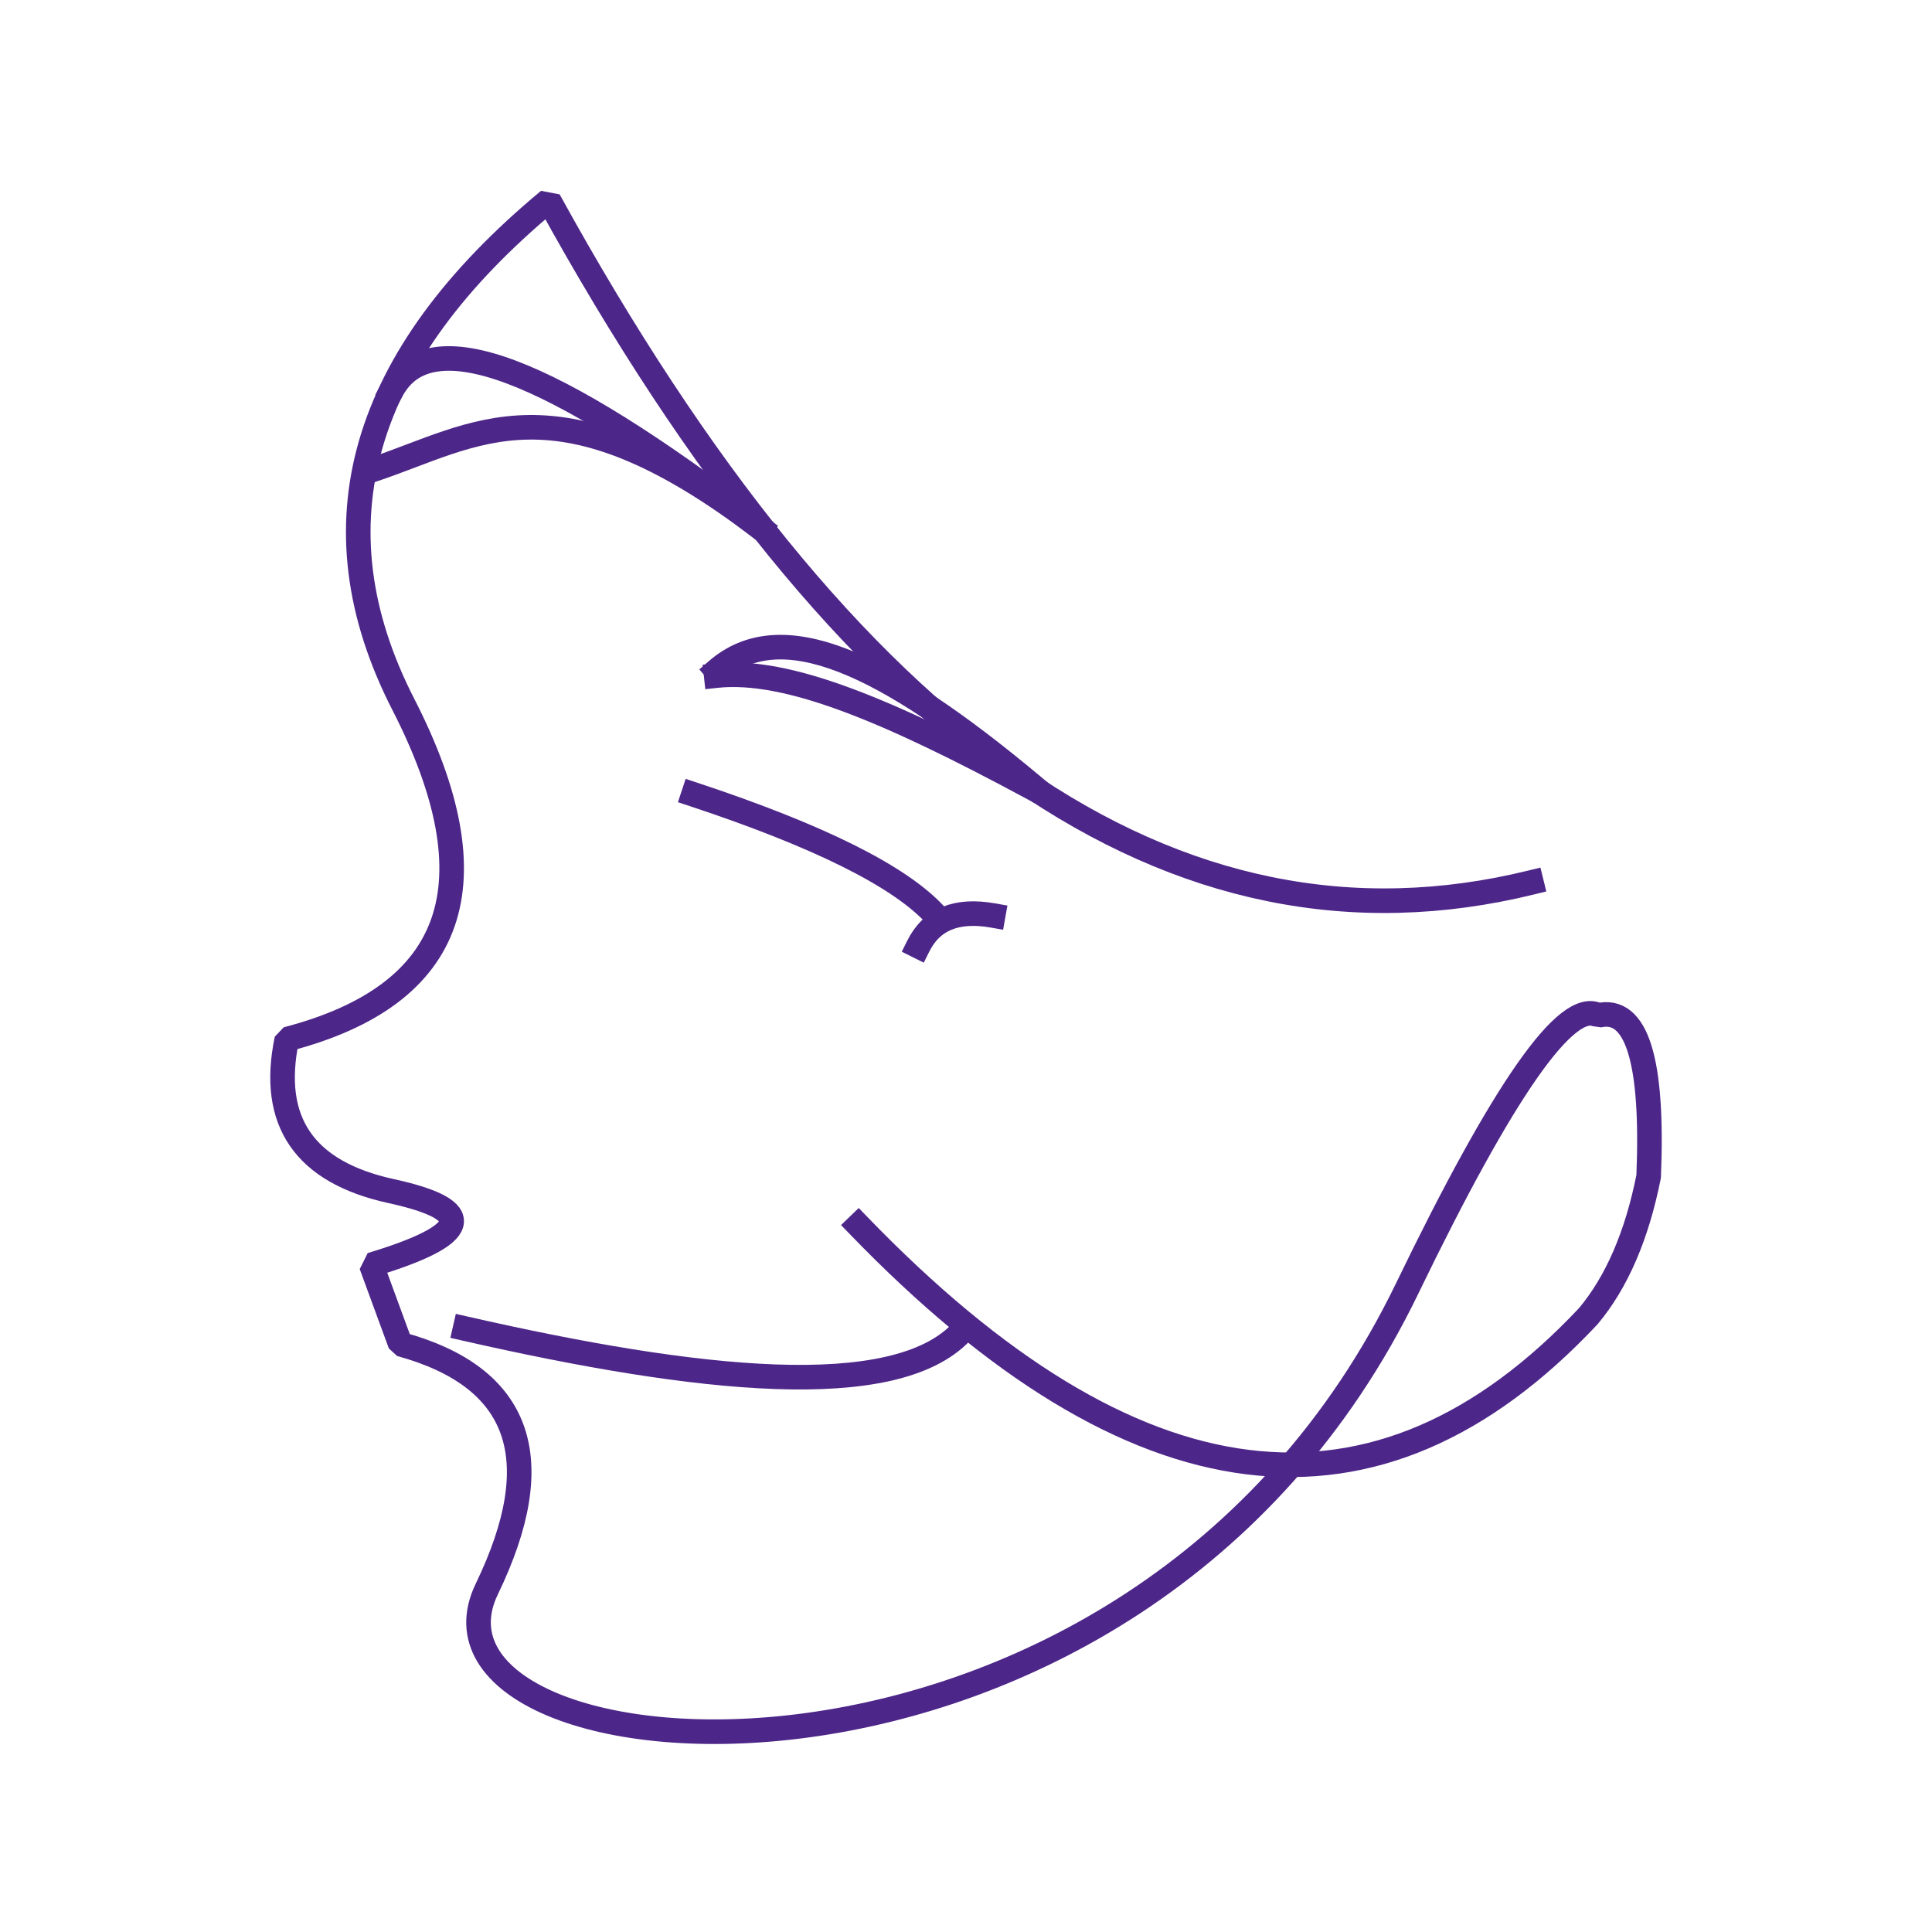 <?xml version="1.0" standalone="no"?>
<!DOCTYPE svg PUBLIC "-//W3C//DTD SVG 20010904//EN" "http://www.w3.org/TR/2001/REC-SVG-20010904/DTD/svg10.dtd">
<!-- Created using Krita: https://krita.org -->
<svg xmlns="http://www.w3.org/2000/svg" 
    xmlns:xlink="http://www.w3.org/1999/xlink"
    xmlns:krita="http://krita.org/namespaces/svg/krita"
    xmlns:sodipodi="http://sodipodi.sourceforge.net/DTD/sodipodi-0.dtd"
    width="494.4pt"
    height="494.4pt"
    viewBox="0 0 494.4 494.4">
<defs/>
<path id="shape1" transform="translate(72.305, 51.255)" fill="none" stroke="#4d2689" stroke-width="6.291" stroke-linecap="square" stroke-linejoin="bevel" d="M147.369 262.319C217.878 335.344 280.137 343.089 334.146 285.551C341.437 276.831 346.584 264.914 349.586 249.799C350.808 220.025 346.516 206.286 336.709 208.583C328.75 204.197 312.45 227.478 287.809 278.424C217.452 423.893 28.105 405.357 52.267 355.375C68.376 322.053 61.004 301.166 30.15 292.716L22.699 272.416L22.699 272.416C48.317 264.692 50.02 258.404 27.808 253.553C5.597 248.701 -3.309 235.743 1.091 214.677C44.449 203.386 54.384 174.82 30.895 128.979C7.407 83.138 19.825 40.145 68.151 0C144.486 138.786 228.298 196.974 319.588 174.563" sodipodi:nodetypes="cccczzccczczcc"/><path id="shape0" transform="translate(119.016, 339.987)" fill="none" stroke="#4d2689" stroke-width="6.291" stroke-linecap="square" stroke-linejoin="bevel" d="M0 0C59.552 13.577 109.801 18.988 126.987 0.874" sodipodi:nodetypes="cc"/><path id="shape2" transform="translate(100.263, 91.733)" fill="none" stroke="#4d2689" stroke-width="6.291" stroke-linecap="square" stroke-linejoin="bevel" d="M0 8.115C9.766 -9.968 40.86 2.458 93.28 42.513" sodipodi:nodetypes="cc"/><path id="shape01" transform="translate(95.44, 109.343)" fill="none" stroke="#4d2689" stroke-width="6.291" stroke-linecap="square" stroke-linejoin="bevel" d="M0 10.861C26.533 2.029 46.824 -14.244 99.244 25.811" sodipodi:nodetypes="cc"/><path id="shape11" transform="translate(177.456, 203.285)" fill="none" stroke="#4d2689" stroke-width="6.291" stroke-linecap="square" stroke-linejoin="bevel" d="M0 0C32.106 10.635 52.728 20.912 61.868 30.831" sodipodi:nodetypes="cc"/><path id="shape21" transform="translate(234.978, 233.794)" fill="none" stroke="#4d2689" stroke-width="6.291" stroke-linecap="square" stroke-linejoin="bevel" d="M0 8.335C3.43 1.436 9.821 -1.18 19.172 0.486" sodipodi:nodetypes="cc"/><path id="shape3" transform="translate(183.272, 172.665)" fill="none" stroke="#4d2689" stroke-width="6.291" stroke-linecap="square" stroke-linejoin="bevel" d="M80.149 28.562C44.851 9.59 18.455 -1.775 0 0.228" sodipodi:nodetypes="cc"/><path id="shape4" transform="translate(183.393, 165.604)" fill="none" stroke="#4d2689" stroke-width="6.291" stroke-linecap="square" stroke-linejoin="bevel" d="M0 6.005C16.488 -8.375 42.798 3.699 80.849 35.504" sodipodi:nodetypes="cc"/>
</svg>
